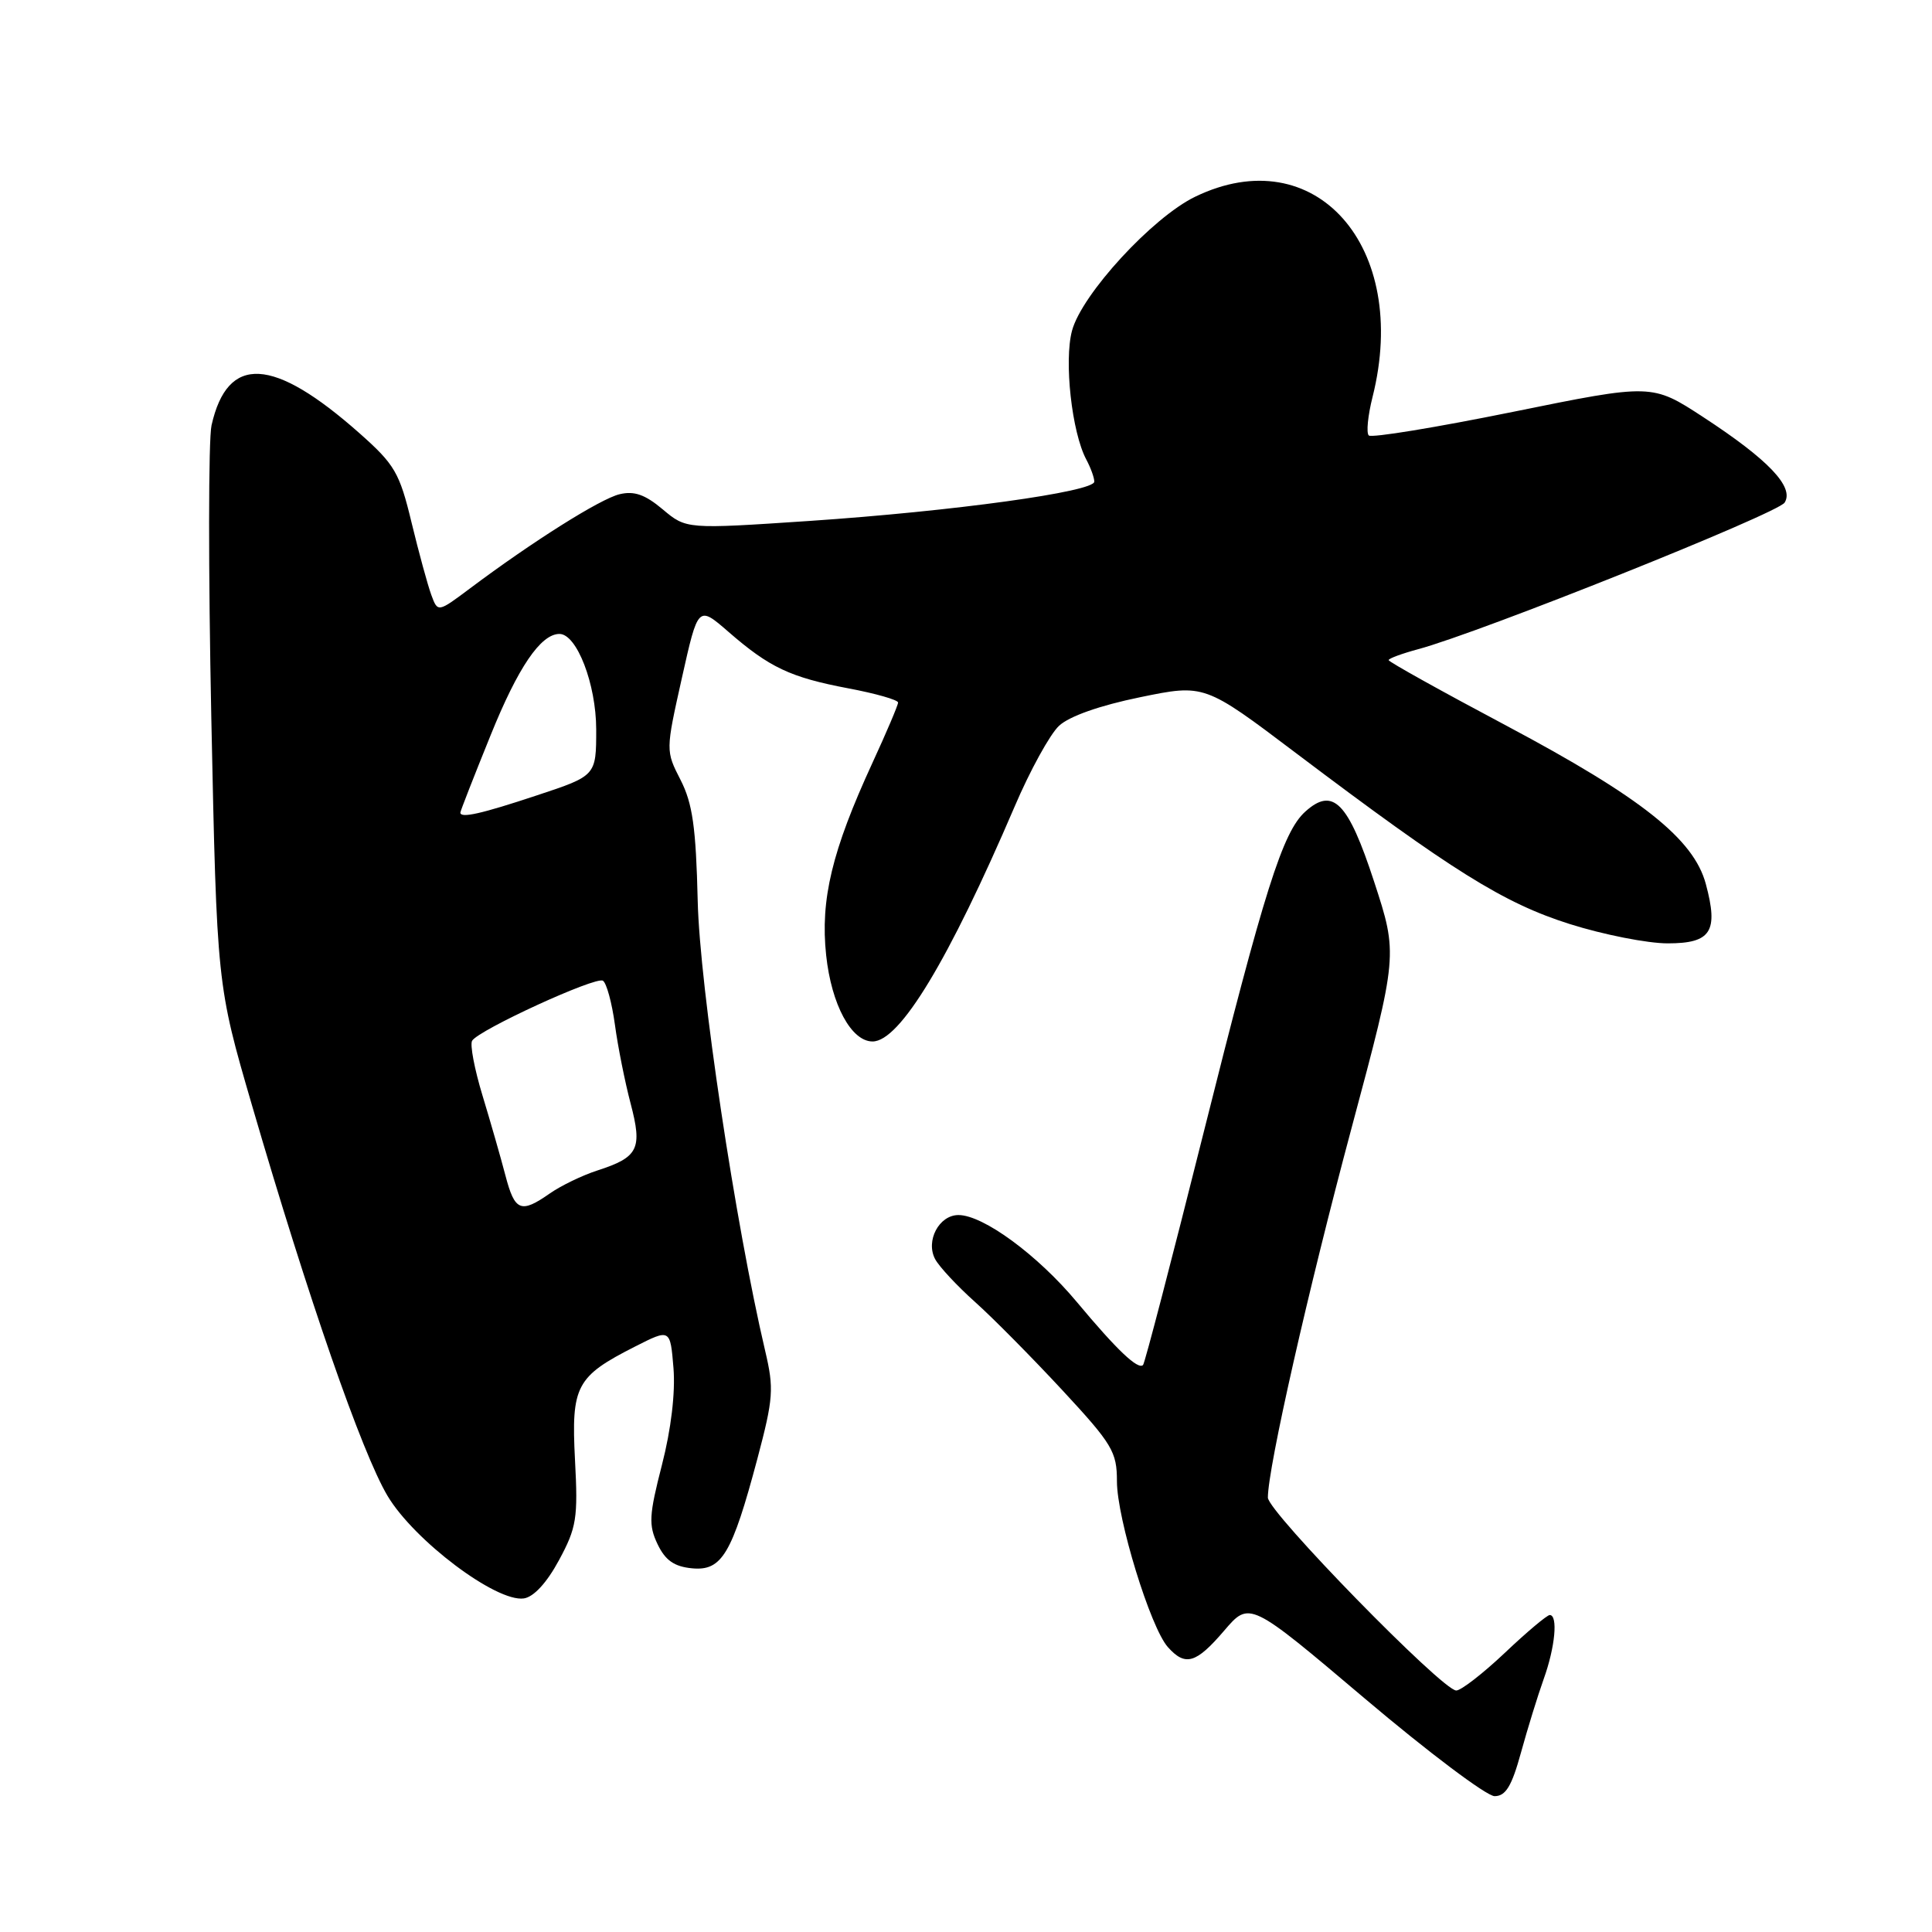 <?xml version="1.0" encoding="UTF-8" standalone="no"?>
<!DOCTYPE svg PUBLIC "-//W3C//DTD SVG 1.1//EN" "http://www.w3.org/Graphics/SVG/1.1/DTD/svg11.dtd" >
<svg xmlns="http://www.w3.org/2000/svg" xmlns:xlink="http://www.w3.org/1999/xlink" version="1.1" viewBox="0 0 256 256">
 <g >
 <path fill="currentColor"
d=" M 201.53 232.25 C 202.40 229.09 203.76 224.68 204.55 222.47 C 206.07 218.25 206.46 214.00 205.35 214.00 C 204.99 214.00 202.31 216.25 199.41 219.00 C 196.50 221.75 193.60 224.00 192.96 224.00 C 191.13 224.00 168.00 200.32 168.00 198.44 C 168.00 194.50 173.35 170.88 179.08 149.50 C 185.24 126.50 185.24 126.50 182.07 116.80 C 178.63 106.27 176.62 104.23 172.95 107.55 C 169.96 110.25 167.54 117.91 159.43 150.29 C 155.27 166.89 151.69 180.65 151.46 180.87 C 150.79 181.54 147.99 178.88 142.71 172.55 C 137.51 166.31 130.29 161.00 127.00 161.00 C 124.43 161.00 122.62 164.42 123.91 166.84 C 124.45 167.85 126.83 170.40 129.20 172.52 C 131.56 174.63 136.76 179.89 140.75 184.19 C 147.40 191.36 148.00 192.37 148.00 196.28 C 148.00 201.21 152.44 215.67 154.75 218.25 C 157.06 220.84 158.48 220.43 162.21 216.07 C 165.57 212.14 165.57 212.14 180.85 225.07 C 189.25 232.18 196.99 238.00 198.04 238.00 C 199.51 238.00 200.31 236.69 201.53 232.25 Z  M 74.07 206.73 C 76.40 202.42 76.60 201.17 76.19 193.45 C 75.68 183.63 76.33 182.39 84.16 178.42 C 88.81 176.06 88.81 176.06 89.24 181.28 C 89.50 184.53 88.93 189.37 87.71 194.11 C 86.00 200.77 85.92 202.07 87.13 204.61 C 88.16 206.76 89.33 207.58 91.70 207.81 C 95.65 208.19 96.99 205.93 100.36 193.28 C 102.48 185.28 102.57 184.01 101.39 179.00 C 97.45 162.23 92.71 130.68 92.45 119.37 C 92.22 109.64 91.77 106.46 90.18 103.35 C 88.20 99.48 88.20 99.48 90.35 89.85 C 92.50 80.23 92.50 80.23 96.50 83.70 C 101.96 88.45 104.71 89.75 112.41 91.21 C 116.03 91.89 119.00 92.74 119.00 93.09 C 119.00 93.43 117.47 97.04 115.59 101.11 C 110.24 112.73 108.68 119.20 109.47 126.58 C 110.17 133.12 112.80 138.00 115.62 138.00 C 119.22 138.00 125.71 127.26 134.45 106.86 C 136.48 102.10 139.13 97.29 140.32 96.18 C 141.67 94.91 145.74 93.48 151.05 92.39 C 159.60 90.63 159.60 90.63 171.74 99.80 C 192.39 115.39 199.24 119.67 208.00 122.44 C 212.46 123.85 218.30 125.00 220.98 125.00 C 226.73 125.00 227.73 123.44 226.03 117.13 C 224.43 111.17 217.50 105.68 199.65 96.18 C 191.04 91.61 184.00 87.69 184.00 87.47 C 184.00 87.25 185.77 86.60 187.92 86.02 C 196.15 83.81 235.54 68.05 236.47 66.60 C 237.78 64.54 234.33 60.91 225.69 55.27 C 218.89 50.83 218.89 50.83 200.44 54.58 C 190.29 56.64 181.71 58.05 181.37 57.70 C 181.02 57.36 181.25 55.06 181.87 52.60 C 186.89 32.65 174.24 18.38 158.36 26.07 C 152.70 28.81 143.35 38.98 142.05 43.81 C 140.97 47.82 142.02 57.30 143.94 60.89 C 144.52 61.98 145.00 63.29 145.00 63.82 C 145.00 65.16 126.32 67.74 107.22 69.03 C 90.94 70.12 90.94 70.12 87.81 67.49 C 85.48 65.53 84.03 65.02 82.09 65.49 C 79.54 66.10 70.54 71.77 62.26 77.98 C 58.01 81.16 58.01 81.16 57.15 78.83 C 56.68 77.55 55.50 73.23 54.53 69.23 C 52.94 62.62 52.30 61.54 47.64 57.41 C 36.18 47.26 30.16 46.94 28.03 56.35 C 27.61 58.23 27.60 75.68 28.00 95.13 C 28.74 130.50 28.74 130.50 33.39 146.46 C 40.84 172.02 47.95 192.50 51.35 198.21 C 54.88 204.13 65.76 212.32 69.41 211.80 C 70.72 211.61 72.46 209.72 74.07 206.73 Z  M 66.97 155.75 C 66.36 153.41 64.99 148.64 63.93 145.15 C 62.87 141.66 62.25 138.40 62.56 137.90 C 63.45 136.46 78.94 129.35 79.89 129.95 C 80.37 130.25 81.08 132.87 81.48 135.78 C 81.87 138.68 82.81 143.38 83.56 146.22 C 85.14 152.23 84.60 153.33 79.17 155.09 C 77.15 155.74 74.31 157.12 72.85 158.14 C 69.01 160.83 68.21 160.50 66.97 155.75 Z  M 61.00 107.67 C 61.00 107.48 62.80 102.87 65.01 97.42 C 68.64 88.43 71.65 84.00 74.13 84.00 C 76.43 84.00 78.99 90.65 79.00 96.64 C 79.00 102.79 79.00 102.79 71.14 105.39 C 63.77 107.84 61.00 108.46 61.00 107.67 Z "/>
</g>
</svg>